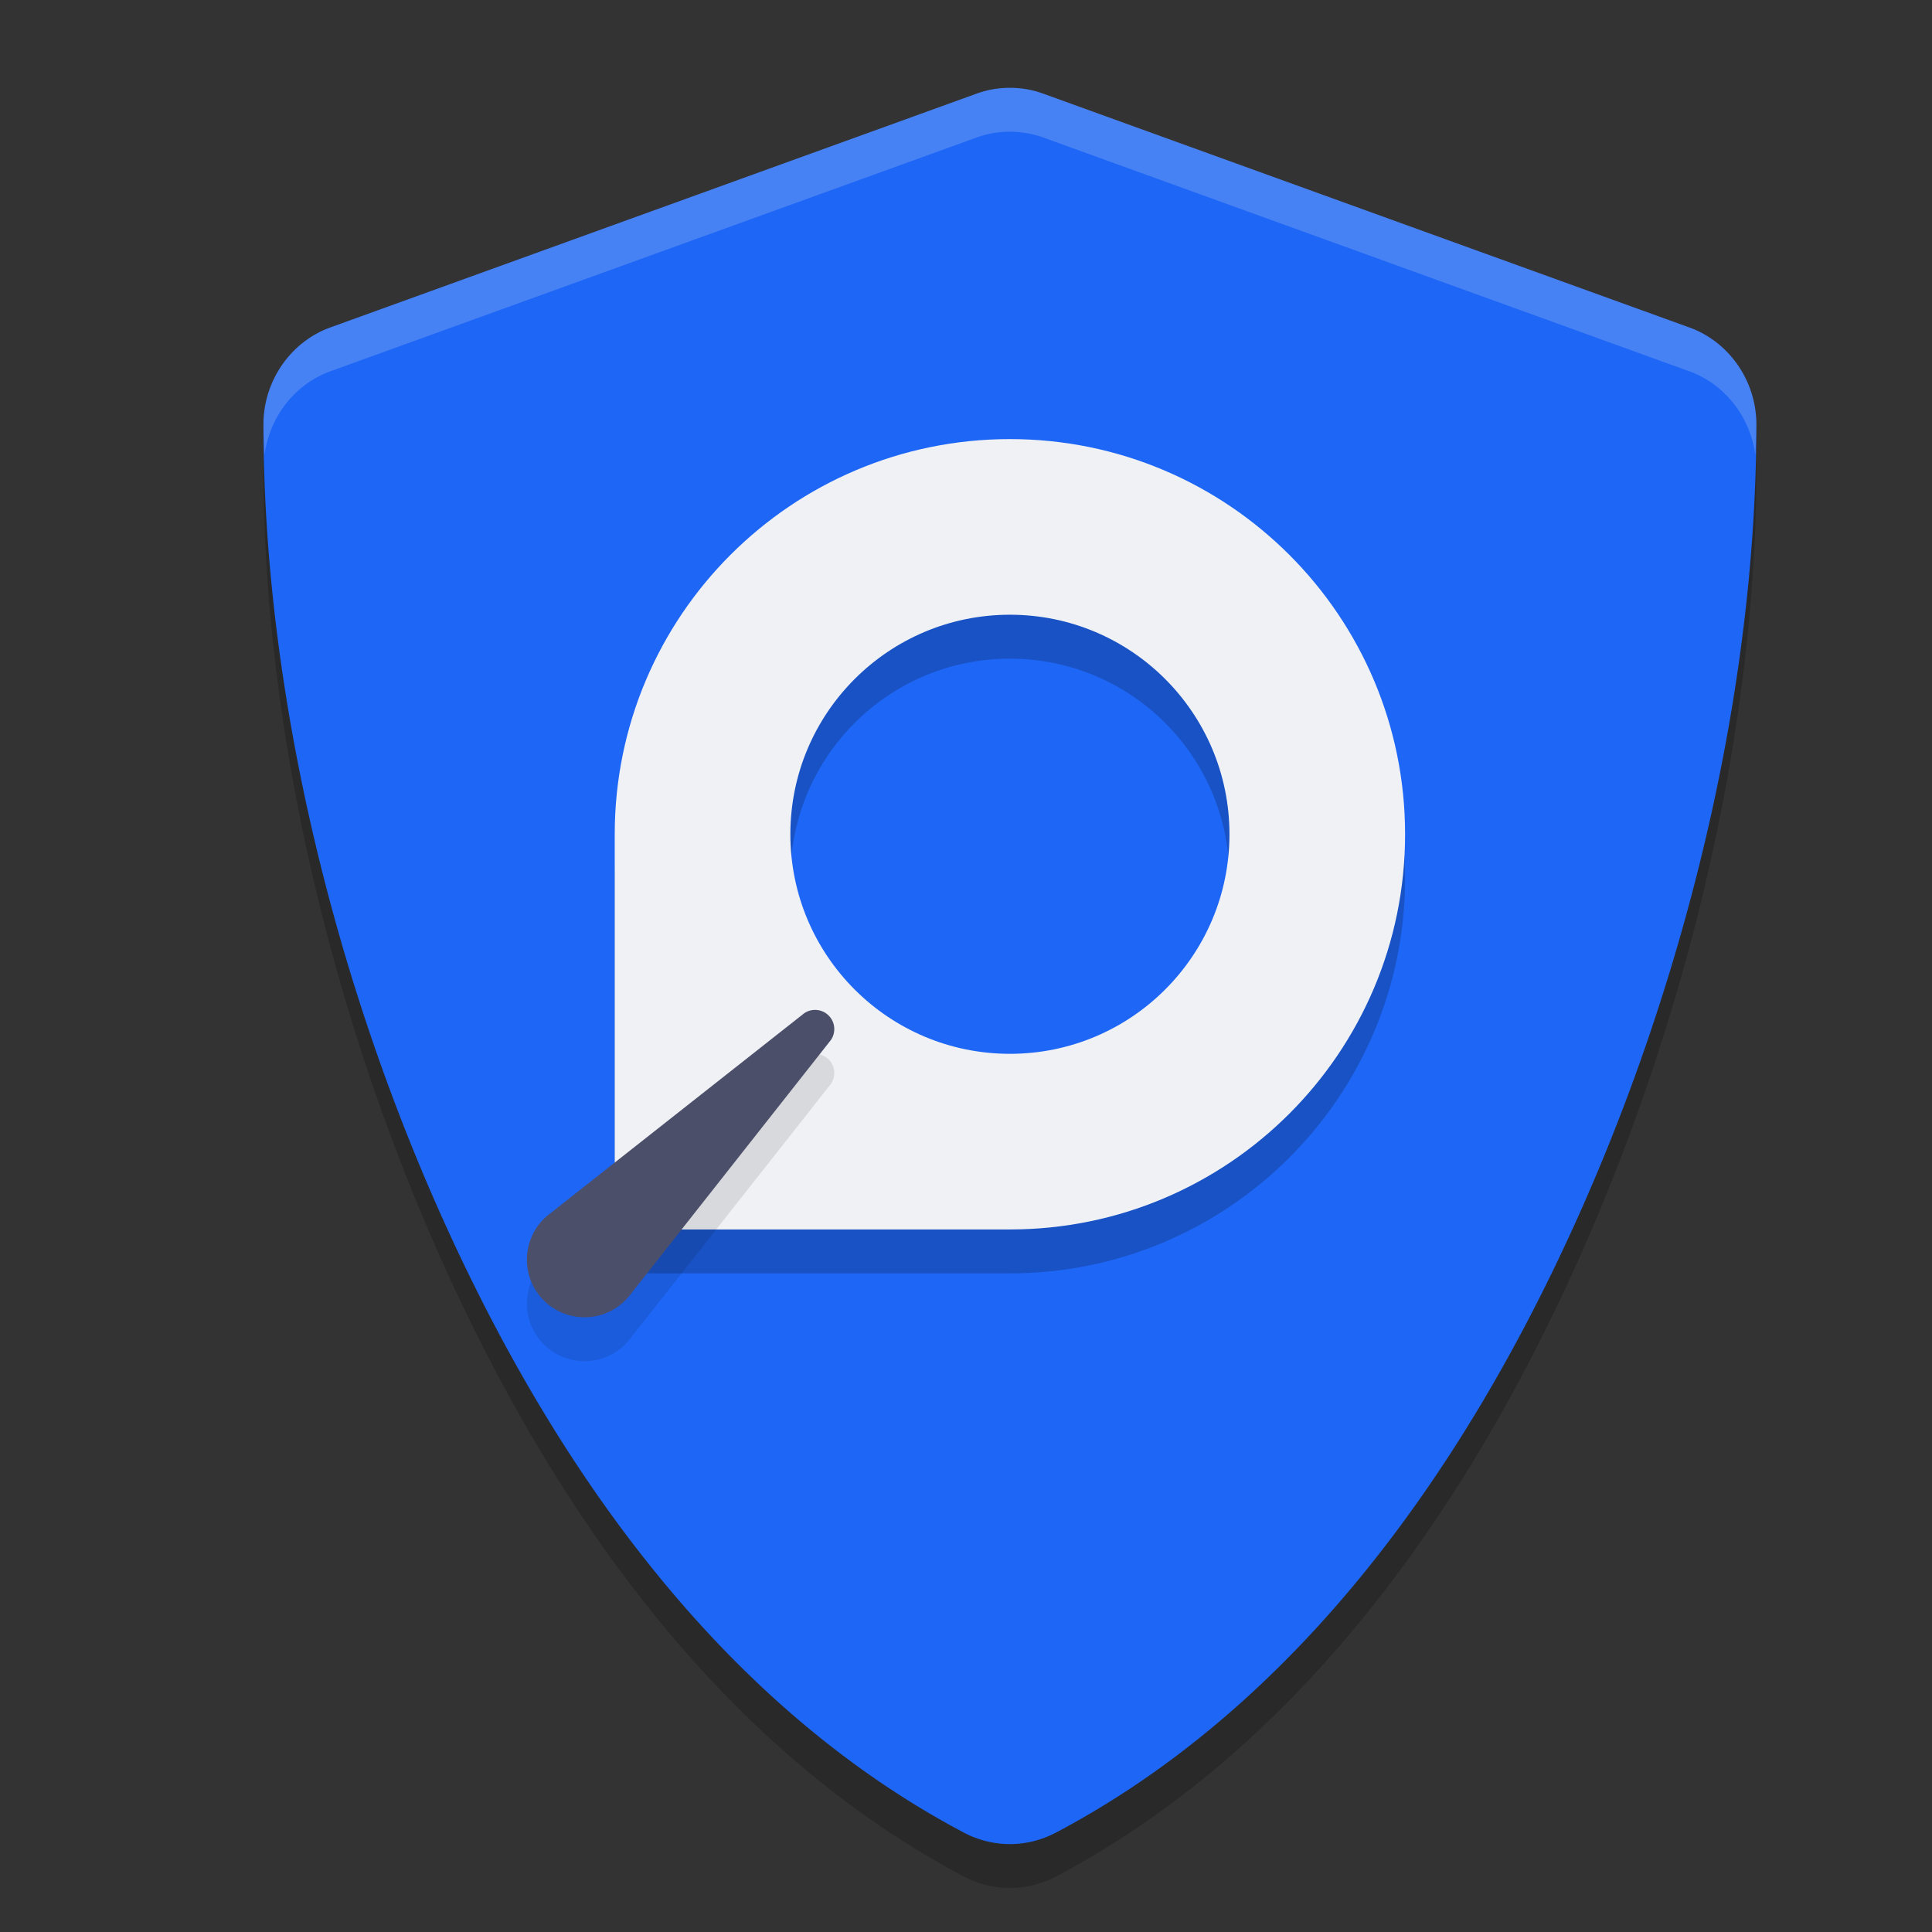 <svg xmlns="http://www.w3.org/2000/svg" width="22" height="22" version="1">
 <rect width="100%" height="100%" fill="#333333" stroke="none"/>
 <path style="opacity:0.2" d="m 11.499,1.5 c -0.129,0 -0.257,0.022 -0.379,0.067 L 3.761,4.229 C 3.308,4.393 3,4.84 3,5.333 c 0,2.855 0.722,6.068 1.986,8.922 1.026,2.316 2.863,5.461 5.991,7.114 0.163,0.086 0.344,0.13 0.523,0.13 0.179,0 0.359,-0.044 0.522,-0.13 a 0.89,0.914 0 0 0 9e-4,0 C 15.151,19.716 16.988,16.572 18.014,14.256 19.278,11.402 20,8.188 20,5.333 20,4.84 19.691,4.393 19.238,4.229 a 0.89,0.914 0 0 0 -0.004,-9e-4 L 11.879,1.567 c -0.123,-0.045 -0.252,-0.067 -0.38,-0.067 z"/>
 <path style="fill:#1e66f5" d="M 11.499,1 C 11.371,1 11.243,1.022 11.12,1.067 L 3.761,3.729 C 3.308,3.893 3,4.34 3,4.833 c 0,2.855 0.722,6.068 1.986,8.922 1.026,2.316 2.863,5.461 5.991,7.114 0.163,0.086 0.344,0.13 0.523,0.13 0.179,0 0.359,-0.044 0.522,-0.13 a 0.89,0.914 0 0 0 9e-4,0 C 15.151,19.216 16.988,16.072 18.014,13.756 19.278,10.902 20,7.688 20,4.833 20,4.34 19.691,3.893 19.238,3.729 a 0.89,0.914 0 0 0 -0.004,-8.85e-4 L 11.879,1.067 c -0.123,-0.045 -0.252,-0.067 -0.38,-0.067 z"/>
 <path style="opacity:0.2" d="M 11.5,5.5 C 9.015,5.5 7,7.515 7,10 v 4.5 h 4.5 C 13.985,14.5 16,12.485 16,10 16,7.515 13.985,5.5 11.5,5.5 Z m 0,2 c 1.381,0 2.5,1.119 2.5,2.5 0,1.381 -1.119,2.5 -2.5,2.5 C 10.119,12.5 9,11.381 9,10 9,8.619 10.119,7.5 11.5,7.5 Z"/>
 <path style="fill:#eff1f5" d="M 11.5,5 C 9.015,5 7,7.015 7,9.5 V 14 h 4.5 C 13.985,14 16,11.985 16,9.5 16,7.015 13.985,5 11.5,5 Z m 0,2 C 12.881,7 14,8.119 14,9.5 14,10.881 12.881,12 11.5,12 10.119,12 9,10.881 9,9.5 9,8.119 10.119,7 11.5,7 Z"/>
 <path style="opacity:0.1" d="M 7.184,15.233 9.448,12.36 C 9.481,12.322 9.5,12.272 9.5,12.218 9.5,12.098 9.402,12 9.281,12 c -0.054,0 -0.103,0.019 -0.141,0.052 L 6.267,14.316 A 0.637,0.651 0 0 0 6,14.844 c 0,0.363 0.294,0.656 0.656,0.656 a 0.659,0.673 0 0 0 0.528,-0.267 z"/>
 <path style="opacity:0.2;fill:#eff1f5" d="m 11.499,1 c -0.129,0 -0.256,0.022 -0.379,0.066 L 3.762,3.729 C 3.308,3.893 3,4.339 3,4.833 c 0,0.117 0.008,0.238 0.011,0.355 0.054,-0.434 0.342,-0.812 0.751,-0.96 L 11.12,1.566 c 0.123,-0.045 0.25,-0.066 0.379,-0.066 0.129,0 0.258,0.022 0.381,0.066 l 7.354,2.661 a 0.89,0.914 0 0 1 0.003,10e-4 c 0.408,0.148 0.698,0.526 0.752,0.96 C 19.992,5.071 20,4.95 20,4.833 20,4.339 19.691,3.893 19.237,3.729 a 0.89,0.914 0 0 0 -0.003,-9.75e-4 L 11.88,1.066 c -0.123,-0.045 -0.252,-0.066 -0.381,-0.066 z"/>
 <path style="fill:#4c4f69" d="M 7.184,14.733 9.448,11.86 C 9.481,11.822 9.5,11.772 9.5,11.718 9.5,11.598 9.402,11.5 9.281,11.5 c -0.054,0 -0.103,0.019 -0.141,0.052 L 6.267,13.816 A 0.637,0.651 0 0 0 6,14.344 c 0,0.363 0.294,0.656 0.656,0.656 a 0.659,0.673 0 0 0 0.528,-0.267 z"/>
</svg>
